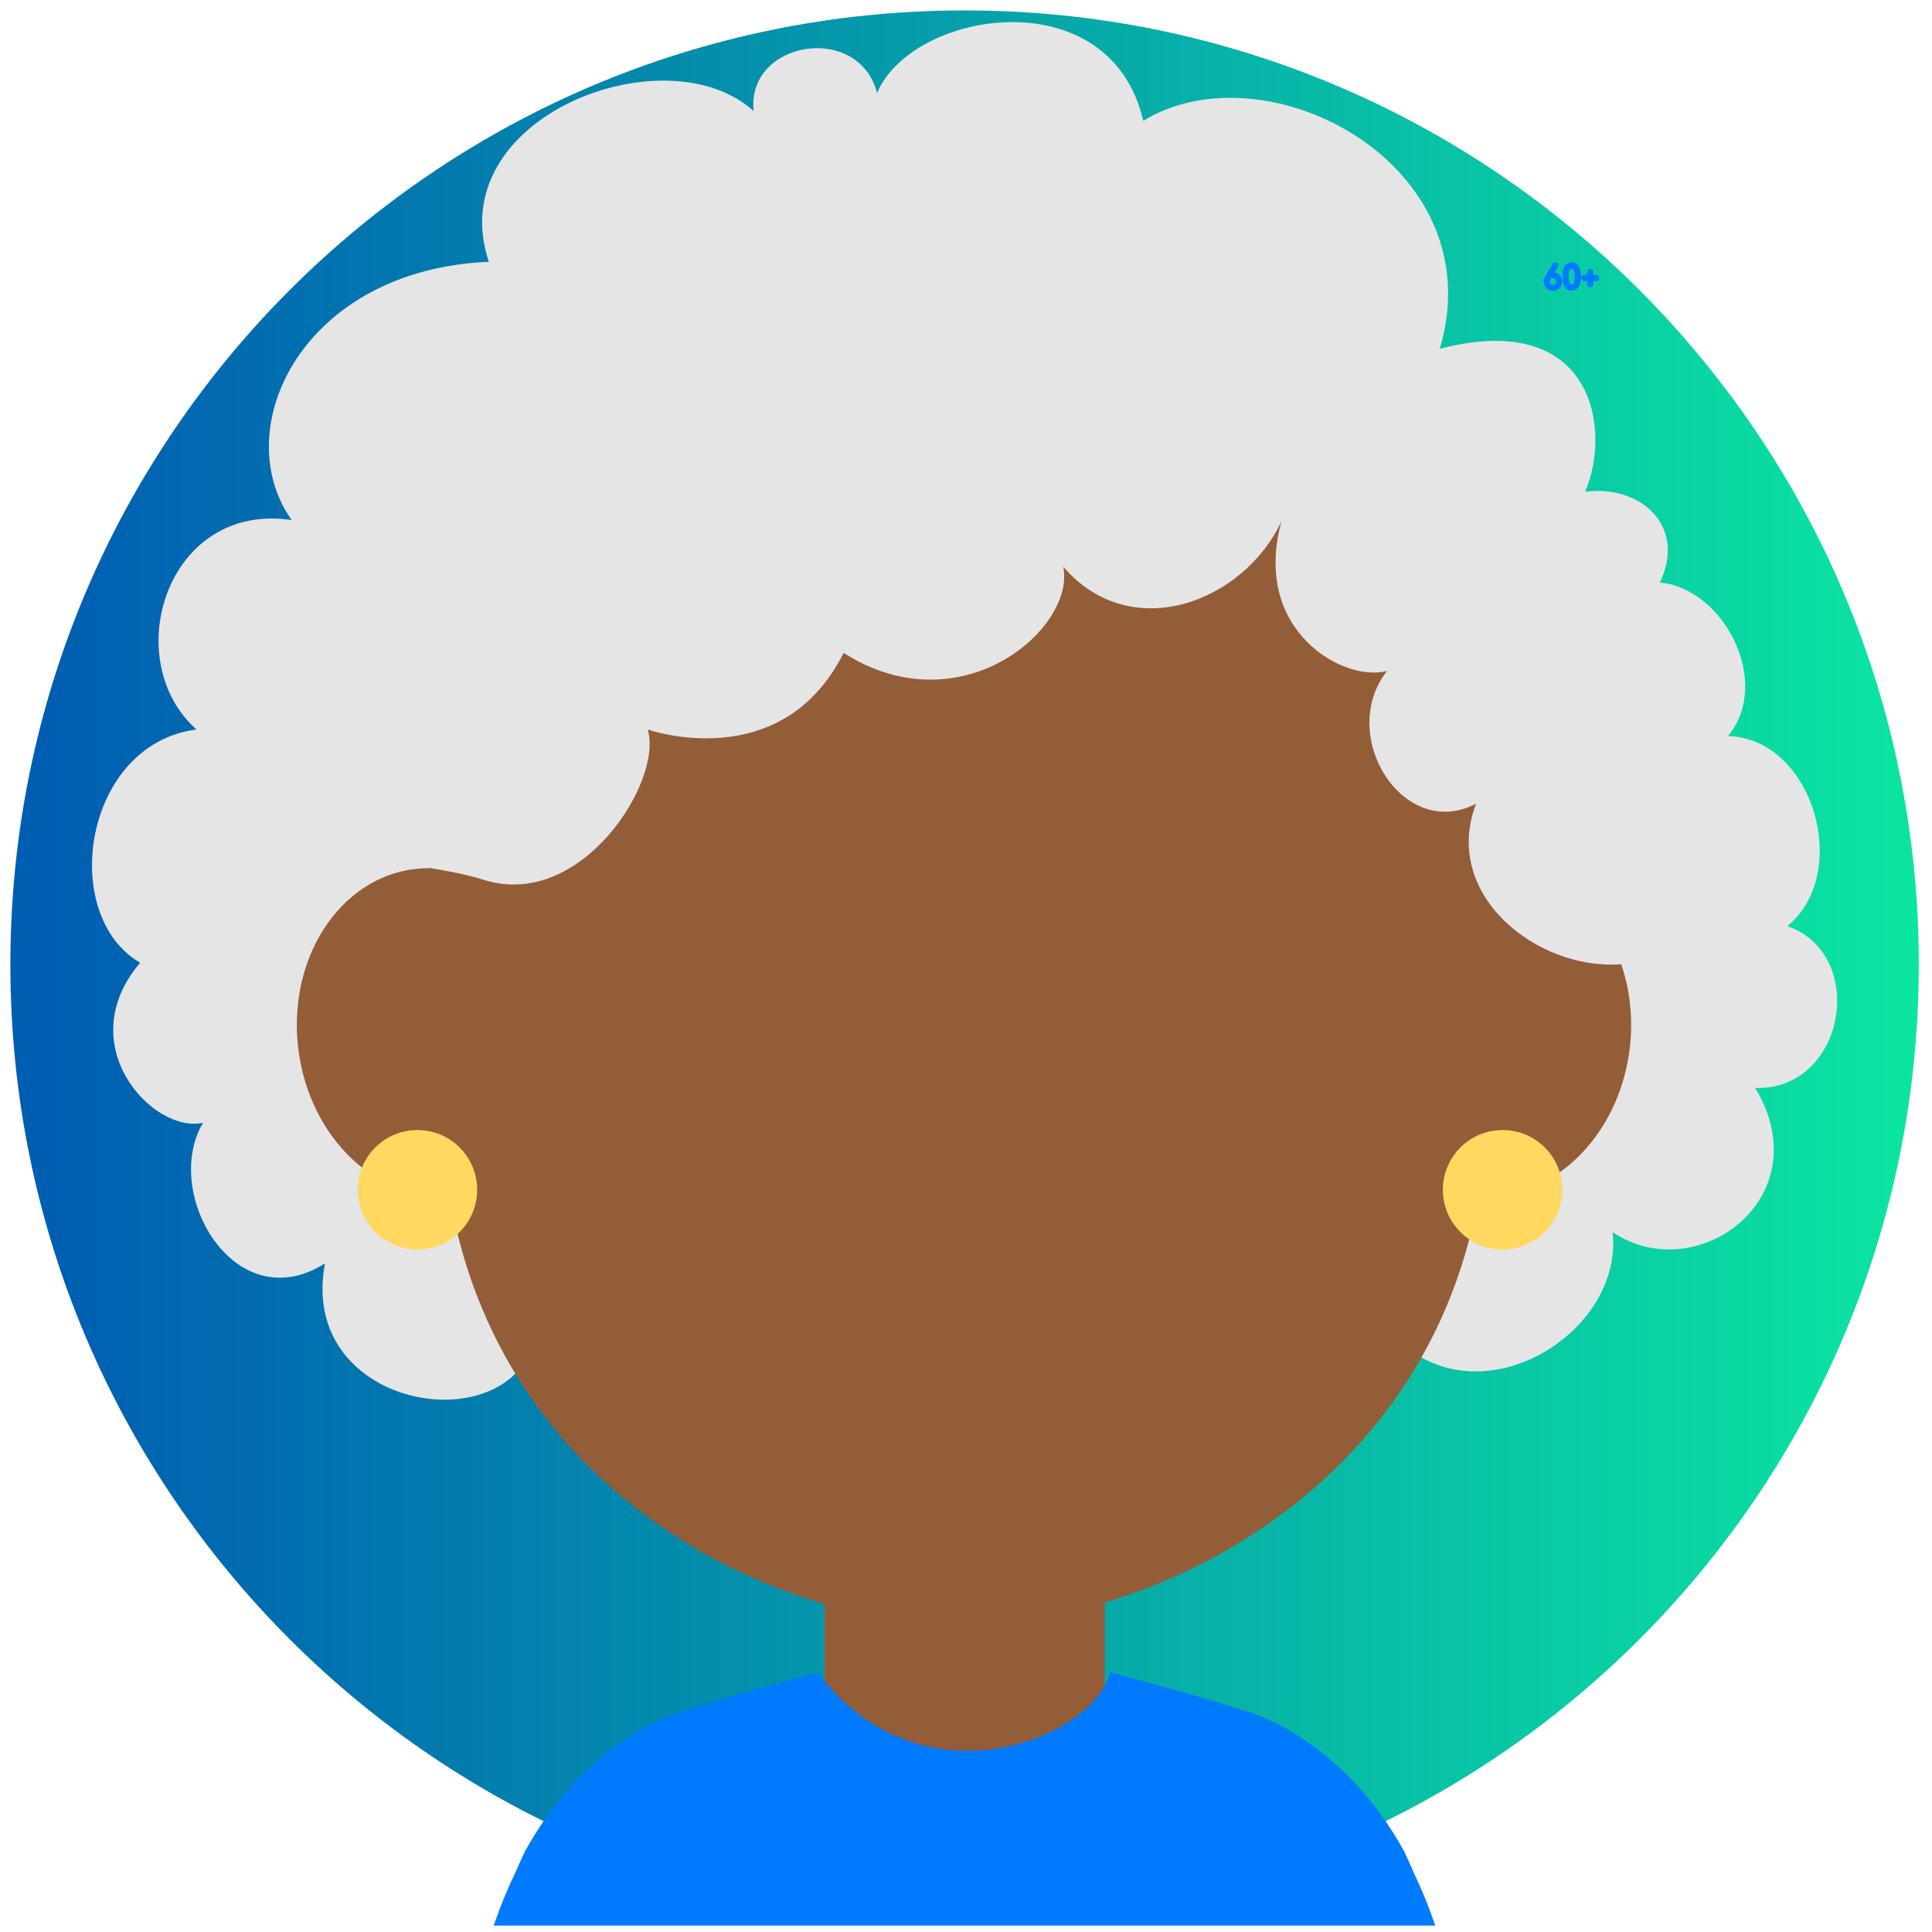<svg width="82" height="82" viewBox="0 0 82 82" fill="none" xmlns="http://www.w3.org/2000/svg">
<path d="M40.94 81.442C63.307 81.442 81.44 63.31 81.44 40.942C81.44 18.575 63.307 0.442 40.94 0.442C18.572 0.442 0.44 18.575 0.44 40.942C0.44 63.31 18.572 81.442 40.94 81.442Z" fill="url(#paint0_linear_611_3793)"/>
<path d="M31.222 52.711C31.572 52.362 36.995 48.424 36.893 49.712C36.678 52.455 39.136 50.309 40.422 50.89C41.752 51.491 42.735 53.799 44.214 54.688C46.639 56.145 52.176 58.53 54.496 55.695C55.431 58.558 57.891 59.692 59.827 57.287C63.419 59.954 68.891 56.374 68.446 52.298C72.029 54.699 77.298 50.816 74.493 46.174C78.306 46.309 79.313 40.527 75.865 39.307C78.609 37.05 76.953 31.339 73.339 31.241C75.226 28.969 73.18 24.978 70.45 24.725C71.6 22.315 69.623 20.564 67.276 20.872C68.4 18.282 67.686 13.111 61.11 14.802C63.426 7.002 53.77 1.921 48.522 5.128C47.132 -0.92 38.734 0.399 37.226 3.945C36.441 0.939 31.674 1.728 31.987 4.716C28.28 1.335 18.694 4.968 20.748 11.112C12.833 11.442 9.636 18.187 12.377 22.072C7.076 21.283 5.013 27.985 8.336 30.961C3.534 31.59 2.475 38.841 5.948 40.862C2.979 44.349 6.492 48.13 8.617 47.654C6.843 50.638 9.971 56.046 13.793 53.622C12.696 59.415 20.465 61.057 22.38 57.635C24.845 63.323 29.174 54.748 31.221 52.709L31.222 52.711Z" fill="#E5E5E5"/>
<path d="M59.571 16.78C55.906 11.258 50.579 7.187 44.277 6.923C44.277 6.923 44.155 6.919 43.952 6.911L43.958 6.652C43.958 6.652 42.43 6.715 40.854 6.781C39.277 6.715 37.749 6.652 37.749 6.652L37.755 6.911C37.553 6.919 37.429 6.923 37.429 6.923C31.127 7.187 25.956 11.374 22.136 16.78C15.809 25.733 18.73 36.889 18.73 46.459C18.73 62.168 32 68.951 40.855 68.951C49.71 68.951 63.125 62.057 63.125 46.459C63.125 36.932 66.037 26.518 59.574 16.78H59.571Z" fill="#935D38"/>
<path d="M57.611 43.092C57.136 46.916 59.337 50.336 62.53 50.731C65.723 51.126 68.694 48.347 69.168 44.524C69.64 40.7 67.436 37.282 64.244 36.885C61.053 36.489 58.081 39.269 57.61 43.091L57.611 43.092Z" fill="#935D38"/>
<path d="M24.219 43.092C24.694 46.916 22.492 50.336 19.299 50.731C16.107 51.126 13.136 48.347 12.662 44.524C12.19 40.7 14.394 37.282 17.585 36.885C20.777 36.489 23.749 39.269 24.22 43.091L24.219 43.092Z" fill="#935D38"/>
<path d="M70.047 29.634C69.79 24.8 65.789 18.122 61.95 15.779C61.53 15.522 60.897 15.301 60.179 15.155C59.619 10.704 45.948 1.798 36.794 5.71C32.038 7.997 27.829 4.003 27.461 9.6C20.013 13.517 16.85 16.128 14.952 20.534C13.447 24.027 12.329 28.355 13.239 32.167C13.592 33.649 13.524 34.847 14.807 35.683C16.623 36.864 18.555 36.717 20.528 37.342C24.682 38.656 28.163 33.13 27.489 30.961C27.489 30.961 33.17 32.968 35.806 27.71C40.786 30.885 45.663 26.667 45.128 24.053C47.98 27.377 52.752 25.591 54.389 22.131C53.105 26.792 57.072 28.984 58.873 28.473C56.729 31.197 59.551 35.733 62.649 34.111C61.174 37.962 65.217 41.174 68.765 40.928C73.474 40.602 70.224 32.978 70.046 29.633L70.047 29.634Z" fill="#E5E5E5"/>
<path d="M46.889 63.13H34.992V75.621H46.889V63.13Z" fill="#935D38"/>
<path d="M59.848 79.548C59.712 79.242 59.578 78.931 59.437 78.641C56.922 74.099 53.335 72.896 52.669 72.743C52.656 72.737 52.645 72.731 52.632 72.727C52.632 72.727 52.624 72.733 52.623 72.733C52.579 72.725 52.55 72.72 52.55 72.723C52.561 72.623 47.239 71.179 47.239 71.179C46.37 74.006 39.047 76.923 34.638 71.179C34.638 71.179 29.316 72.623 29.326 72.723C29.326 72.72 29.297 72.723 29.254 72.733L29.245 72.726C29.232 72.731 29.22 72.737 29.207 72.743C28.542 72.896 24.955 74.099 22.44 78.641C22.299 78.931 22.164 79.242 22.028 79.548C21.728 80.169 21.448 80.834 21.194 81.558H60.679C60.425 80.834 60.145 80.169 59.845 79.548H59.848Z" fill="#007AFF"/>
<path d="M59.848 79.548C59.712 79.242 59.578 78.931 59.437 78.641C56.922 74.099 53.335 72.896 52.669 72.743C52.656 72.737 52.645 72.731 52.632 72.727C52.632 72.727 52.624 72.733 52.623 72.733C52.579 72.725 52.55 72.72 52.55 72.723C52.561 72.623 47.239 71.179 47.239 71.179C46.37 74.006 39.047 76.923 34.638 71.179C34.638 71.179 29.316 72.623 29.326 72.723C29.326 72.72 29.297 72.723 29.254 72.733L29.245 72.726C29.232 72.731 29.22 72.737 29.207 72.743C28.542 72.896 24.955 74.099 22.44 78.641C22.299 78.931 22.164 79.242 22.028 79.548C21.728 80.169 21.448 80.834 21.194 81.558H60.679C60.425 80.834 60.145 80.169 59.845 79.548H59.848Z" stroke="#007AFF" stroke-width="0.341" stroke-miterlimit="10"/>
<path d="M20.253 50.498C20.253 51.897 19.118 53.033 17.717 53.033C16.316 53.033 15.182 51.898 15.182 50.498C15.182 49.097 16.316 47.962 17.717 47.962C19.118 47.962 20.253 49.097 20.253 50.498Z" fill="#FFD95F"/>
<path d="M66.311 50.498C66.311 51.897 65.176 53.033 63.776 53.033C62.374 53.033 61.24 51.898 61.24 50.498C61.24 49.097 62.374 47.962 63.776 47.962C65.176 47.962 66.311 49.097 66.311 50.498Z" fill="#FFD95F"/>
<path d="M65.913 12.282C65.849 12.282 65.792 12.268 65.742 12.24C65.692 12.211 65.653 12.172 65.626 12.123C65.598 12.073 65.584 12.015 65.584 11.951C65.584 11.886 65.598 11.829 65.626 11.78C65.653 11.729 65.692 11.69 65.742 11.662C65.792 11.633 65.849 11.619 65.913 11.619C65.977 11.619 66.034 11.633 66.084 11.662C66.133 11.69 66.171 11.729 66.2 11.78C66.227 11.829 66.241 11.886 66.241 11.951C66.241 12.015 66.227 12.073 66.2 12.123C66.171 12.172 66.133 12.211 66.084 12.24C66.034 12.268 65.977 12.282 65.913 12.282ZM65.912 12.156C65.95 12.156 65.984 12.148 66.012 12.131C66.042 12.114 66.065 12.089 66.082 12.059C66.099 12.027 66.107 11.991 66.107 11.951C66.107 11.91 66.099 11.874 66.082 11.844C66.065 11.813 66.042 11.789 66.012 11.771C65.984 11.753 65.95 11.745 65.912 11.745C65.874 11.745 65.84 11.753 65.81 11.771C65.781 11.789 65.758 11.813 65.742 11.844C65.726 11.874 65.718 11.91 65.718 11.951C65.718 11.991 65.726 12.027 65.742 12.059C65.758 12.089 65.781 12.114 65.81 12.131C65.84 12.148 65.874 12.156 65.912 12.156ZM65.63 11.773L65.954 11.232C65.971 11.206 65.992 11.193 66.018 11.193C66.037 11.193 66.054 11.199 66.067 11.21C66.08 11.221 66.088 11.235 66.091 11.252C66.094 11.268 66.091 11.285 66.081 11.302L65.882 11.632L65.63 11.773ZM66.708 12.282C66.637 12.282 66.576 12.261 66.526 12.218C66.477 12.174 66.439 12.112 66.413 12.031C66.387 11.949 66.374 11.851 66.374 11.736C66.374 11.622 66.387 11.524 66.413 11.443C66.439 11.361 66.477 11.299 66.526 11.256C66.576 11.212 66.637 11.19 66.708 11.19C66.778 11.19 66.839 11.213 66.888 11.257C66.938 11.301 66.976 11.364 67.002 11.446C67.028 11.527 67.041 11.624 67.041 11.736C67.041 11.849 67.028 11.946 67.002 12.028C66.976 12.109 66.938 12.172 66.888 12.216C66.839 12.26 66.778 12.282 66.708 12.282ZM66.708 12.137C66.751 12.137 66.786 12.12 66.814 12.085C66.842 12.05 66.863 12.002 66.877 11.941C66.891 11.881 66.898 11.812 66.898 11.736C66.898 11.66 66.891 11.591 66.877 11.531C66.863 11.47 66.842 11.422 66.814 11.387C66.786 11.352 66.751 11.334 66.708 11.334C66.665 11.334 66.63 11.352 66.602 11.387C66.574 11.422 66.553 11.469 66.539 11.53C66.525 11.59 66.518 11.659 66.518 11.736C66.518 11.813 66.525 11.882 66.539 11.943C66.553 12.003 66.574 12.051 66.602 12.085C66.63 12.12 66.666 12.137 66.708 12.137ZM67.494 12.129C67.474 12.129 67.456 12.122 67.442 12.109C67.429 12.095 67.423 12.078 67.423 12.057V11.87H67.236C67.215 11.87 67.198 11.863 67.184 11.849C67.171 11.835 67.165 11.818 67.165 11.798C67.165 11.777 67.171 11.76 67.184 11.747C67.198 11.733 67.215 11.726 67.236 11.726H67.423V11.539C67.423 11.52 67.43 11.503 67.444 11.489C67.459 11.475 67.475 11.468 67.494 11.468C67.516 11.468 67.533 11.475 67.546 11.489C67.559 11.502 67.565 11.519 67.565 11.539V11.726H67.752C67.772 11.726 67.789 11.733 67.803 11.747C67.818 11.761 67.825 11.778 67.825 11.798C67.825 11.818 67.818 11.835 67.803 11.849C67.789 11.863 67.772 11.87 67.752 11.87H67.565V12.057C67.565 12.078 67.559 12.095 67.546 12.109C67.533 12.122 67.516 12.129 67.494 12.129Z" fill="#007AFF"/>
<path d="M65.742 12.24L65.712 12.29L65.713 12.291L65.742 12.24ZM65.626 12.123L65.575 12.151L65.575 12.152L65.626 12.123ZM65.626 11.78L65.676 11.808L65.676 11.808L65.626 11.78ZM65.742 11.662L65.77 11.713L65.77 11.713L65.742 11.662ZM66.084 11.662L66.054 11.712L66.055 11.713L66.084 11.662ZM66.2 11.78L66.149 11.808L66.149 11.808L66.2 11.78ZM66.2 12.123L66.25 12.152L66.25 12.151L66.2 12.123ZM66.084 12.24L66.112 12.291L66.113 12.29L66.084 12.24ZM66.012 12.131L66.042 12.182L66.042 12.181L66.012 12.131ZM66.082 12.059L66.133 12.087L66.134 12.086L66.082 12.059ZM66.012 11.771L65.982 11.821L65.983 11.821L66.012 11.771ZM65.81 11.771L65.78 11.721L65.779 11.722L65.81 11.771ZM65.742 11.844L65.69 11.816L65.69 11.817L65.742 11.844ZM65.742 12.059L65.689 12.085L65.69 12.087L65.742 12.059ZM65.81 12.131L65.779 12.181L65.781 12.182L65.81 12.131ZM65.63 11.773L65.58 11.743L65.468 11.93L65.658 11.823L65.63 11.773ZM65.954 11.232L65.905 11.201L65.904 11.202L65.954 11.232ZM66.067 11.21L66.029 11.254L66.029 11.254L66.067 11.21ZM66.091 11.252L66.033 11.261L66.034 11.264L66.091 11.252ZM66.081 11.302L66.031 11.272L66.031 11.272L66.081 11.302ZM65.882 11.632L65.911 11.682L65.924 11.675L65.932 11.662L65.882 11.632ZM65.913 12.224C65.858 12.224 65.81 12.212 65.77 12.189L65.713 12.291C65.773 12.324 65.84 12.34 65.913 12.34V12.224ZM65.771 12.19C65.73 12.166 65.699 12.135 65.676 12.094L65.575 12.152C65.608 12.21 65.654 12.257 65.712 12.29L65.771 12.19ZM65.676 12.095C65.654 12.054 65.642 12.007 65.642 11.951H65.525C65.525 12.024 65.541 12.091 65.575 12.151L65.676 12.095ZM65.642 11.951C65.642 11.895 65.654 11.848 65.676 11.808L65.575 11.751C65.541 11.81 65.525 11.878 65.525 11.951H65.642ZM65.676 11.808C65.699 11.767 65.73 11.735 65.77 11.713L65.713 11.612C65.654 11.645 65.608 11.692 65.575 11.751L65.676 11.808ZM65.77 11.713C65.811 11.689 65.858 11.677 65.913 11.677V11.561C65.84 11.561 65.772 11.577 65.713 11.612L65.77 11.713ZM65.913 11.677C65.968 11.677 66.015 11.689 66.054 11.712L66.113 11.612C66.054 11.577 65.987 11.561 65.913 11.561V11.677ZM66.055 11.713C66.095 11.735 66.126 11.767 66.149 11.808L66.25 11.751C66.217 11.692 66.171 11.645 66.112 11.612L66.055 11.713ZM66.149 11.808C66.171 11.848 66.183 11.895 66.183 11.951H66.299C66.299 11.878 66.284 11.81 66.25 11.751L66.149 11.808ZM66.183 11.951C66.183 12.007 66.171 12.054 66.149 12.095L66.25 12.151C66.284 12.091 66.299 12.024 66.299 11.951H66.183ZM66.149 12.094C66.126 12.135 66.095 12.166 66.054 12.19L66.113 12.29C66.171 12.257 66.217 12.21 66.25 12.152L66.149 12.094ZM66.055 12.19C66.015 12.212 65.969 12.224 65.913 12.224V12.34C65.986 12.34 66.053 12.324 66.112 12.291L66.055 12.19ZM65.912 12.215C65.959 12.215 66.003 12.204 66.042 12.182L65.983 12.081C65.964 12.092 65.941 12.098 65.912 12.098V12.215ZM66.042 12.181C66.081 12.158 66.112 12.126 66.133 12.087L66.031 12.031C66.019 12.053 66.003 12.069 65.983 12.081L66.042 12.181ZM66.134 12.086C66.155 12.045 66.165 12 66.165 11.951H66.049C66.049 11.983 66.043 12.009 66.031 12.031L66.134 12.086ZM66.165 11.951C66.165 11.902 66.155 11.857 66.133 11.816L66.031 11.872C66.042 11.892 66.049 11.918 66.049 11.951H66.165ZM66.133 11.816C66.112 11.776 66.081 11.744 66.042 11.721L65.983 11.821C66.003 11.833 66.019 11.85 66.031 11.872L66.133 11.816ZM66.043 11.722C66.004 11.697 65.959 11.686 65.912 11.686V11.803C65.941 11.803 65.963 11.809 65.982 11.821L66.043 11.722ZM65.912 11.686C65.864 11.686 65.82 11.697 65.78 11.721L65.84 11.821C65.859 11.809 65.883 11.803 65.912 11.803V11.686ZM65.779 11.722C65.742 11.745 65.712 11.777 65.69 11.816L65.793 11.872C65.805 11.85 65.82 11.833 65.84 11.821L65.779 11.722ZM65.69 11.817C65.669 11.857 65.659 11.903 65.659 11.951H65.776C65.776 11.918 65.782 11.891 65.793 11.87L65.69 11.817ZM65.659 11.951C65.659 11.999 65.669 12.044 65.689 12.085L65.793 12.033C65.782 12.01 65.776 11.983 65.776 11.951H65.659ZM65.69 12.087C65.712 12.126 65.742 12.158 65.779 12.181L65.84 12.082C65.82 12.07 65.805 12.053 65.793 12.031L65.69 12.087ZM65.781 12.182C65.821 12.204 65.865 12.215 65.912 12.215V12.098C65.882 12.098 65.859 12.092 65.838 12.081L65.781 12.182ZM65.68 11.802L66.004 11.262L65.904 11.202L65.58 11.743L65.68 11.802ZM66.003 11.264C66.011 11.251 66.016 11.251 66.018 11.251V11.135C65.968 11.135 65.93 11.162 65.905 11.201L66.003 11.264ZM66.018 11.251C66.026 11.251 66.028 11.253 66.029 11.254L66.105 11.166C66.08 11.144 66.049 11.135 66.018 11.135V11.251ZM66.029 11.254C66.032 11.256 66.033 11.258 66.033 11.261L66.148 11.242C66.143 11.212 66.128 11.186 66.105 11.166L66.029 11.254ZM66.034 11.264C66.034 11.265 66.034 11.265 66.034 11.266C66.034 11.266 66.033 11.268 66.031 11.272L66.13 11.332C66.147 11.305 66.155 11.273 66.147 11.239L66.034 11.264ZM66.031 11.272L65.833 11.601L65.932 11.662L66.131 11.332L66.031 11.272ZM65.854 11.581L65.601 11.722L65.658 11.823L65.911 11.682L65.854 11.581ZM66.526 12.218L66.488 12.261L66.489 12.262L66.526 12.218ZM66.413 12.031L66.358 12.049L66.358 12.049L66.413 12.031ZM66.413 11.443L66.469 11.461L66.469 11.461L66.413 11.443ZM66.526 11.256L66.564 11.3L66.564 11.3L66.526 11.256ZM66.888 11.257L66.849 11.3L66.85 11.301L66.888 11.257ZM67.002 11.446L66.947 11.463L66.947 11.464L67.002 11.446ZM67.002 12.028L67.058 12.046L67.058 12.046L67.002 12.028ZM66.888 12.216L66.927 12.26L66.927 12.26L66.888 12.216ZM66.814 12.085L66.859 12.122L66.86 12.121L66.814 12.085ZM66.877 11.941L66.933 11.954L66.877 11.941ZM66.877 11.531L66.933 11.518V11.518L66.877 11.531ZM66.602 11.387L66.647 11.424L66.647 11.423L66.602 11.387ZM66.539 11.53L66.482 11.517L66.539 11.53ZM66.602 12.085L66.556 12.122L66.557 12.123L66.602 12.085ZM66.708 12.224C66.65 12.224 66.603 12.207 66.564 12.174L66.489 12.262C66.55 12.315 66.624 12.34 66.708 12.34V12.224ZM66.565 12.174C66.525 12.139 66.492 12.087 66.469 12.013L66.358 12.049C66.386 12.137 66.429 12.209 66.488 12.261L66.565 12.174ZM66.469 12.013C66.445 11.938 66.432 11.847 66.432 11.736H66.316C66.316 11.855 66.329 11.959 66.358 12.049L66.469 12.013ZM66.432 11.736C66.432 11.626 66.445 11.534 66.469 11.461L66.358 11.425C66.329 11.514 66.316 11.618 66.316 11.736H66.432ZM66.469 11.461C66.492 11.386 66.525 11.334 66.564 11.3L66.488 11.212C66.428 11.264 66.386 11.336 66.358 11.425L66.469 11.461ZM66.564 11.3C66.603 11.266 66.65 11.248 66.708 11.248V11.132C66.624 11.132 66.55 11.158 66.488 11.212L66.564 11.3ZM66.708 11.248C66.765 11.248 66.811 11.266 66.849 11.3L66.927 11.214C66.866 11.159 66.792 11.132 66.708 11.132V11.248ZM66.85 11.301C66.89 11.336 66.923 11.389 66.947 11.463L67.058 11.428C67.029 11.339 66.986 11.266 66.926 11.213L66.85 11.301ZM66.947 11.464C66.971 11.537 66.983 11.628 66.983 11.736H67.1C67.1 11.619 67.086 11.516 67.058 11.428L66.947 11.464ZM66.983 11.736C66.983 11.845 66.971 11.936 66.947 12.01L67.058 12.046C67.086 11.957 67.1 11.853 67.1 11.736H66.983ZM66.947 12.01C66.923 12.084 66.89 12.137 66.849 12.173L66.927 12.26C66.986 12.207 67.029 12.134 67.058 12.046L66.947 12.01ZM66.849 12.173C66.811 12.207 66.765 12.224 66.708 12.224V12.34C66.792 12.34 66.866 12.314 66.927 12.26L66.849 12.173ZM66.708 12.195C66.769 12.195 66.821 12.169 66.859 12.122L66.769 12.049C66.751 12.07 66.732 12.079 66.708 12.079V12.195ZM66.86 12.121C66.894 12.077 66.918 12.021 66.933 11.954L66.82 11.928C66.807 11.983 66.789 12.023 66.768 12.049L66.86 12.121ZM66.933 11.954C66.949 11.889 66.956 11.816 66.956 11.736H66.84C66.84 11.809 66.833 11.873 66.82 11.928L66.933 11.954ZM66.956 11.736C66.956 11.656 66.949 11.584 66.933 11.518L66.82 11.544C66.833 11.599 66.84 11.663 66.84 11.736H66.956ZM66.933 11.518C66.918 11.452 66.894 11.395 66.86 11.351L66.768 11.423C66.789 11.45 66.807 11.489 66.82 11.544L66.933 11.518ZM66.86 11.351C66.821 11.303 66.769 11.276 66.708 11.276V11.392C66.732 11.392 66.751 11.401 66.768 11.423L66.86 11.351ZM66.708 11.276C66.646 11.276 66.594 11.303 66.556 11.351L66.647 11.423C66.665 11.401 66.684 11.392 66.708 11.392V11.276ZM66.556 11.351C66.521 11.394 66.497 11.451 66.482 11.517L66.596 11.543C66.608 11.488 66.626 11.449 66.647 11.424L66.556 11.351ZM66.482 11.517C66.467 11.582 66.46 11.656 66.46 11.736H66.576C66.576 11.662 66.583 11.598 66.596 11.543L66.482 11.517ZM66.46 11.736C66.46 11.817 66.467 11.89 66.482 11.956L66.596 11.93C66.583 11.874 66.576 11.81 66.576 11.736H66.46ZM66.482 11.956C66.497 12.022 66.521 12.078 66.556 12.122L66.647 12.049C66.626 12.023 66.608 11.985 66.596 11.93L66.482 11.956ZM66.557 12.123C66.596 12.169 66.647 12.195 66.708 12.195V12.079C66.684 12.079 66.665 12.07 66.646 12.048L66.557 12.123ZM67.442 12.109L67.4 12.149L67.403 12.152L67.442 12.109ZM67.423 11.87H67.481V11.812H67.423V11.87ZM67.184 11.849L67.141 11.889L67.143 11.89L67.184 11.849ZM67.184 11.747L67.225 11.789V11.789L67.184 11.747ZM67.423 11.726V11.785H67.481V11.726H67.423ZM67.444 11.489L67.404 11.447L67.403 11.448L67.444 11.489ZM67.546 11.489L67.503 11.529L67.505 11.53L67.546 11.489ZM67.565 11.726H67.507V11.785H67.565V11.726ZM67.803 11.747L67.761 11.789L67.763 11.79L67.803 11.747ZM67.803 11.849L67.763 11.807L67.761 11.808L67.803 11.849ZM67.565 11.87V11.812H67.507V11.87H67.565ZM67.546 12.109L67.587 12.15L67.588 12.149L67.546 12.109ZM67.494 12.07C67.487 12.07 67.484 12.069 67.482 12.066L67.403 12.152C67.428 12.175 67.46 12.187 67.494 12.187V12.07ZM67.485 12.069C67.483 12.067 67.481 12.064 67.481 12.057H67.365C67.365 12.091 67.376 12.123 67.4 12.149L67.485 12.069ZM67.481 12.057V11.87H67.365V12.057H67.481ZM67.423 11.812H67.236V11.928H67.423V11.812ZM67.236 11.812C67.23 11.812 67.228 11.811 67.225 11.808L67.143 11.89C67.168 11.916 67.201 11.928 67.236 11.928V11.812ZM67.227 11.81C67.224 11.807 67.223 11.805 67.223 11.798H67.106C67.106 11.832 67.118 11.863 67.142 11.889L67.227 11.81ZM67.223 11.798C67.223 11.791 67.224 11.789 67.225 11.789L67.143 11.706C67.118 11.731 67.106 11.764 67.106 11.798H67.223ZM67.225 11.789C67.228 11.786 67.23 11.785 67.236 11.785V11.668C67.201 11.668 67.168 11.681 67.143 11.706L67.225 11.789ZM67.236 11.785H67.423V11.668H67.236V11.785ZM67.481 11.726V11.539H67.365V11.726H67.481ZM67.481 11.539C67.481 11.535 67.482 11.533 67.485 11.53L67.403 11.448C67.378 11.473 67.365 11.504 67.365 11.539H67.481ZM67.484 11.531C67.489 11.527 67.492 11.526 67.494 11.526V11.41C67.459 11.41 67.429 11.424 67.404 11.447L67.484 11.531ZM67.494 11.526C67.498 11.526 67.501 11.527 67.501 11.527C67.502 11.527 67.502 11.528 67.503 11.529L67.588 11.449C67.563 11.422 67.529 11.41 67.494 11.41V11.526ZM67.505 11.53C67.505 11.531 67.507 11.532 67.507 11.539H67.624C67.624 11.505 67.612 11.473 67.587 11.448L67.505 11.53ZM67.507 11.539V11.726H67.624V11.539H67.507ZM67.565 11.785H67.752V11.668H67.565V11.785ZM67.752 11.785C67.756 11.785 67.758 11.785 67.761 11.789L67.844 11.706C67.819 11.681 67.788 11.668 67.752 11.668V11.785ZM67.763 11.79C67.765 11.792 67.766 11.793 67.766 11.794C67.766 11.794 67.767 11.796 67.767 11.798H67.883C67.883 11.761 67.868 11.729 67.843 11.705L67.763 11.79ZM67.767 11.798C67.767 11.802 67.766 11.804 67.763 11.807L67.843 11.892C67.869 11.867 67.883 11.834 67.883 11.798H67.767ZM67.761 11.808C67.758 11.811 67.756 11.812 67.752 11.812V11.928C67.788 11.928 67.819 11.915 67.844 11.89L67.761 11.808ZM67.752 11.812H67.565V11.928H67.752V11.812ZM67.507 11.87V12.057H67.624V11.87H67.507ZM67.507 12.057C67.507 12.064 67.505 12.067 67.503 12.069L67.588 12.149C67.612 12.123 67.624 12.091 67.624 12.057H67.507ZM67.505 12.068C67.504 12.068 67.503 12.07 67.494 12.07V12.187C67.528 12.187 67.561 12.176 67.587 12.15L67.505 12.068Z" fill="#007AFF"/>
<defs>
<linearGradient id="paint0_linear_611_3793" x1="0.44" y1="40.942" x2="81.44" y2="40.942" gradientUnits="userSpaceOnUse">
<stop offset="0.02" stop-color="#005EB2"/>
<stop offset="1" stop-color="#0BE5A1"/>
</linearGradient>
</defs>
</svg>
